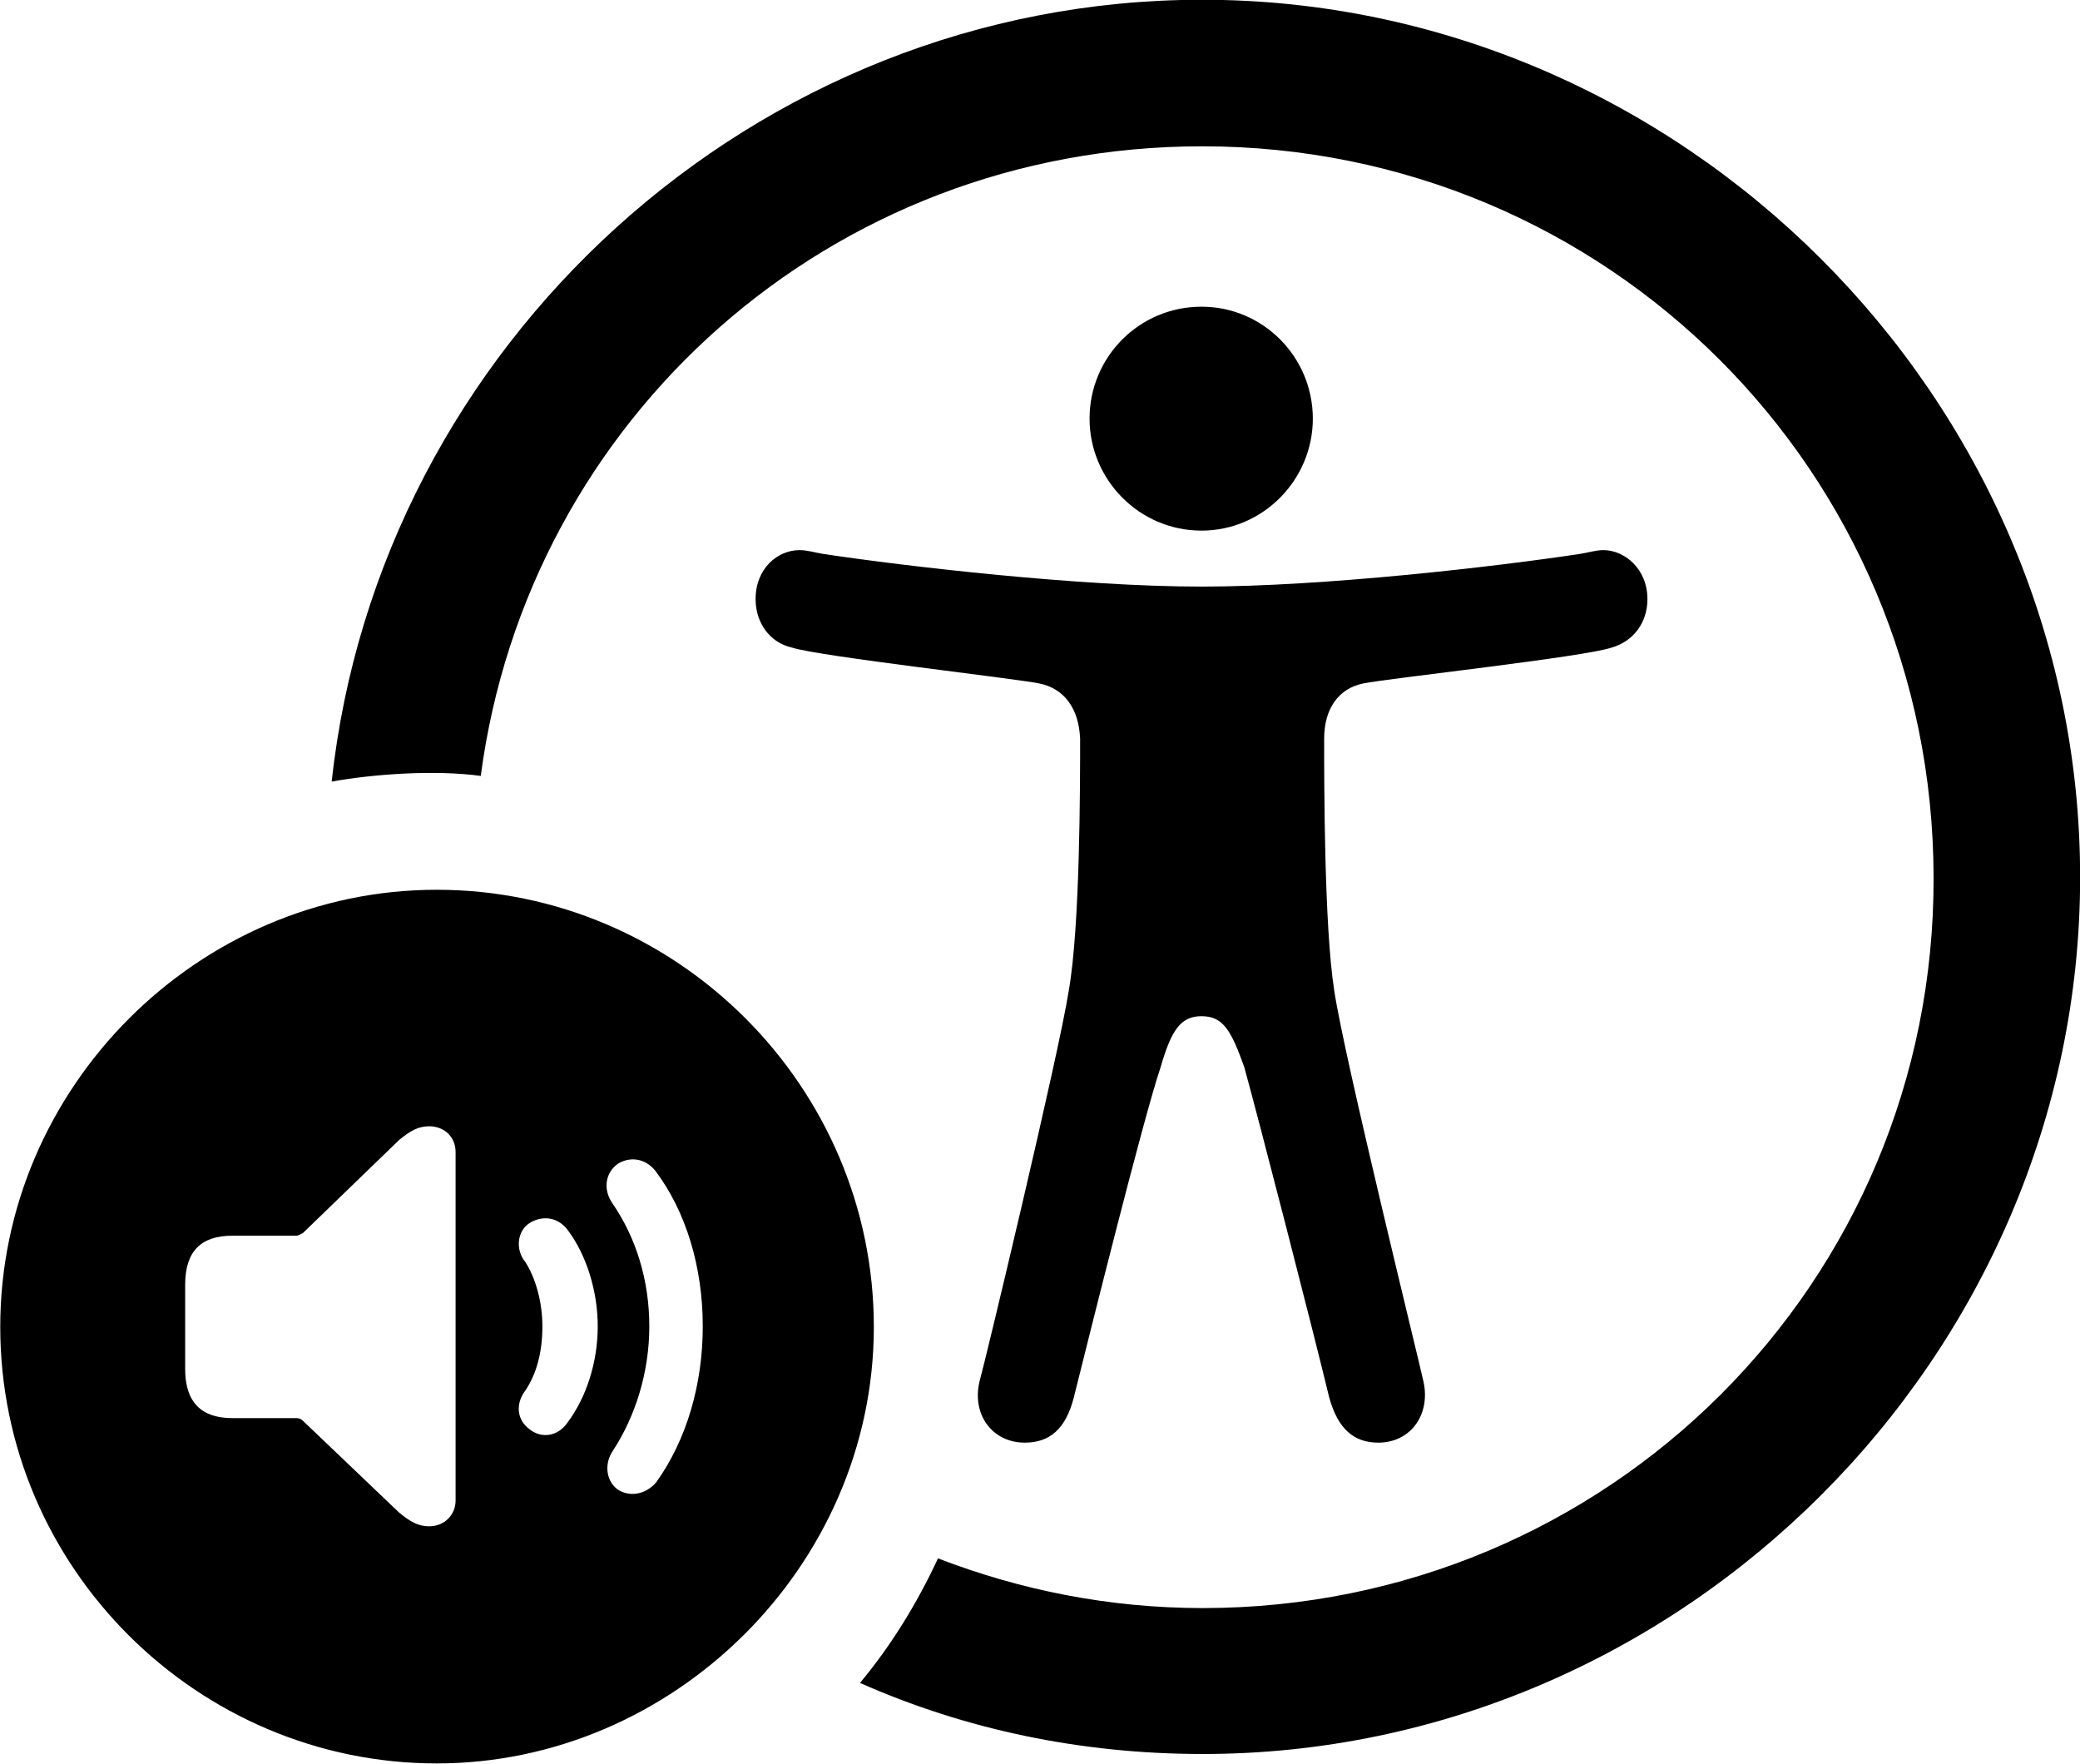 
<svg
    viewBox="0 0 33.072 28.041"
    xmlns="http://www.w3.org/2000/svg"
>
    <path
        fill="inherit"
        d="M19.124 27.886C26.744 27.886 33.074 21.556 33.074 13.946C33.074 6.316 26.724 -0.004 19.114 -0.004C11.994 -0.004 6.024 5.496 5.274 12.426C5.944 12.306 6.914 12.236 7.644 12.336C8.394 6.656 13.204 2.326 19.114 2.326C25.554 2.326 30.734 7.496 30.744 13.946C30.764 20.396 25.564 25.566 19.124 25.566C17.624 25.566 16.214 25.276 14.914 24.776C14.584 25.486 14.174 26.156 13.674 26.756C15.344 27.496 17.184 27.886 19.124 27.886ZM19.104 8.436C20.084 8.436 20.874 7.626 20.874 6.656C20.874 5.676 20.084 4.876 19.104 4.876C18.114 4.876 17.324 5.676 17.324 6.656C17.324 7.626 18.114 8.436 19.104 8.436ZM19.104 9.326C17.174 9.326 14.414 9.006 13.084 8.806C12.964 8.786 12.834 8.746 12.714 8.746C12.364 8.746 12.014 9.036 12.014 9.526C12.014 9.896 12.234 10.216 12.594 10.296C13.024 10.436 16.144 10.786 16.524 10.866C16.924 10.946 17.154 11.266 17.174 11.746C17.174 12.456 17.174 14.726 16.994 15.746C16.834 16.776 15.644 21.726 15.584 21.926C15.434 22.466 15.764 22.936 16.294 22.936C16.684 22.936 16.944 22.726 17.074 22.216C17.324 21.216 18.174 17.796 18.454 16.966C18.624 16.376 18.774 16.156 19.104 16.156C19.444 16.156 19.574 16.376 19.784 16.966C20.014 17.796 20.894 21.216 21.134 22.216C21.274 22.726 21.534 22.936 21.914 22.936C22.444 22.936 22.764 22.466 22.624 21.926C22.584 21.726 21.364 16.776 21.214 15.746C21.054 14.726 21.054 12.456 21.054 11.746C21.054 11.266 21.284 10.946 21.674 10.866C22.064 10.786 25.184 10.446 25.624 10.296C25.974 10.196 26.194 9.896 26.194 9.526C26.194 9.036 25.824 8.746 25.494 8.746C25.374 8.746 25.254 8.786 25.124 8.806C23.804 9.006 21.054 9.326 19.104 9.326ZM6.944 28.036C10.704 28.036 13.894 24.896 13.894 21.096C13.894 17.276 10.764 14.146 6.944 14.146C3.144 14.146 0.004 17.296 0.004 21.096C0.004 24.926 3.144 28.036 6.944 28.036ZM2.944 21.766V20.426C2.944 19.896 3.194 19.646 3.694 19.646H4.714C4.744 19.646 4.784 19.616 4.814 19.606L6.344 18.126C6.524 17.976 6.654 17.906 6.824 17.906C7.064 17.906 7.244 18.076 7.244 18.316V23.856C7.244 24.086 7.064 24.266 6.824 24.266C6.654 24.266 6.524 24.196 6.344 24.046L4.814 22.586C4.784 22.556 4.744 22.546 4.714 22.546H3.694C3.194 22.546 2.944 22.286 2.944 21.766ZM9.814 23.676C9.624 23.526 9.614 23.256 9.744 23.066C10.104 22.516 10.324 21.816 10.324 21.086C10.324 20.356 10.114 19.676 9.734 19.126C9.584 18.906 9.624 18.636 9.834 18.496C10.024 18.386 10.254 18.416 10.414 18.606C10.914 19.266 11.174 20.156 11.174 21.086C11.174 22.016 10.914 22.896 10.434 23.566C10.264 23.766 10.004 23.806 9.814 23.676ZM8.424 22.726C8.214 22.576 8.194 22.316 8.354 22.106C8.534 21.836 8.624 21.496 8.624 21.086C8.624 20.696 8.514 20.316 8.354 20.066C8.194 19.876 8.214 19.566 8.434 19.436C8.644 19.316 8.884 19.356 9.034 19.566C9.324 19.956 9.504 20.526 9.504 21.086C9.504 21.656 9.324 22.216 9.024 22.616C8.874 22.836 8.614 22.876 8.424 22.726Z"
        fillRule="evenodd"
        clipRule="evenodd"
    />
</svg>
        